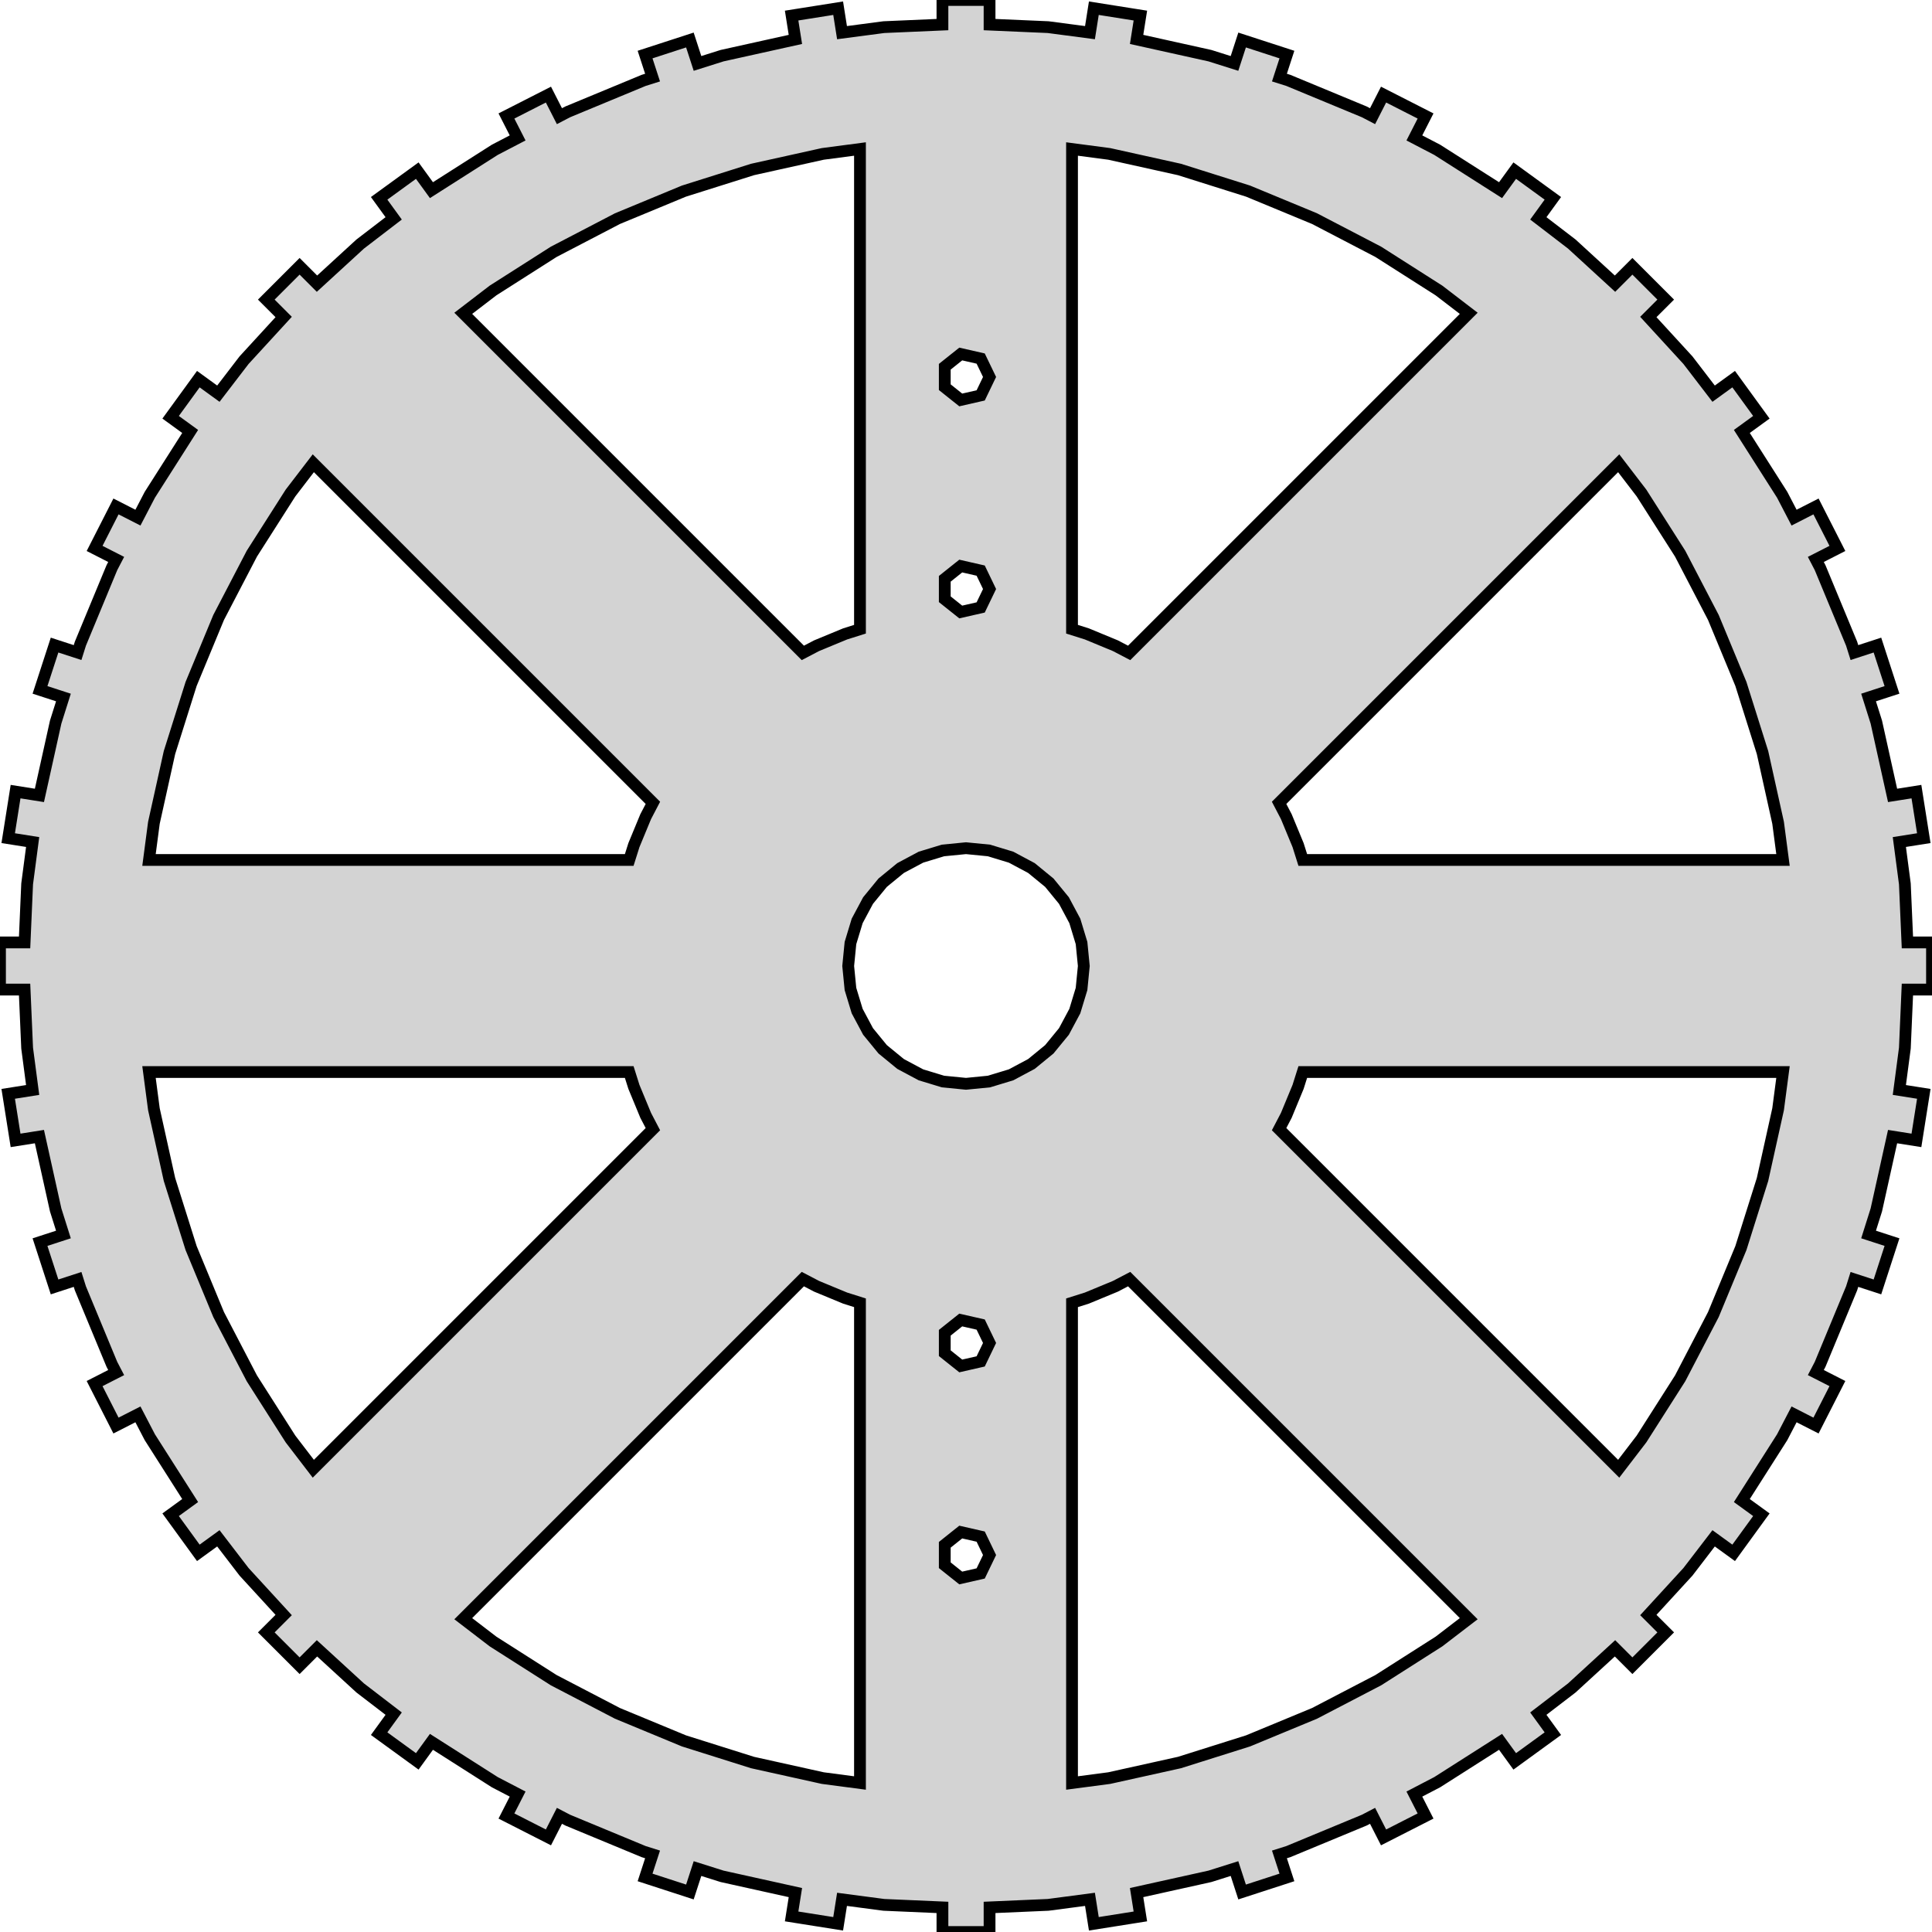 <?xml version="1.0" standalone="no"?>
<!DOCTYPE svg PUBLIC "-//W3C//DTD SVG 1.1//EN" "http://www.w3.org/Graphics/SVG/1.1/DTD/svg11.dtd">
<svg width="82" height="82" viewBox="-41 -41 82 82" xmlns="http://www.w3.org/2000/svg" version="1.1">
<title>OpenSCAD Model</title>
<path d="
M 1,39.956 L 3.486,39.848 L 5.262,39.614 L 5.426,40.652 L 7.401,40.339 L 7.241,39.327
 L 10.353,38.637 L 11.396,38.308 L 11.719,39.302 L 13.621,38.684 L 13.303,37.707 L 13.681,37.588
 L 16.905,36.252 L 17.256,36.069 L 17.723,36.985 L 19.505,36.077 L 19.03,35.146 L 20,34.641
 L 22.688,32.929 L 23.29,33.758 L 24.908,32.582 L 24.291,31.732 L 25.712,30.642 L 27.546,28.96
 L 28.284,29.698 L 29.698,28.284 L 28.96,27.546 L 30.642,25.712 L 31.732,24.291 L 32.582,24.908
 L 33.758,23.29 L 32.929,22.688 L 34.641,20 L 35.146,19.03 L 36.077,19.505 L 36.985,17.723
 L 36.069,17.256 L 36.252,16.905 L 37.588,13.681 L 37.707,13.303 L 38.684,13.621 L 39.302,11.719
 L 38.308,11.396 L 38.637,10.353 L 39.327,7.241 L 40.339,7.401 L 40.652,5.426 L 39.614,5.262
 L 39.848,3.486 L 39.956,1 L 41,1 L 41,-1 L 39.956,-1 L 39.848,-3.486
 L 39.614,-5.262 L 40.652,-5.426 L 40.339,-7.401 L 39.327,-7.241 L 38.637,-10.353 L 38.308,-11.396
 L 39.302,-11.719 L 38.684,-13.621 L 37.707,-13.303 L 37.588,-13.681 L 36.252,-16.905 L 36.069,-17.256
 L 36.985,-17.723 L 36.077,-19.505 L 35.146,-19.03 L 34.641,-20 L 32.929,-22.688 L 33.758,-23.29
 L 32.582,-24.908 L 31.732,-24.291 L 30.642,-25.712 L 28.96,-27.546 L 29.698,-28.284 L 28.284,-29.698
 L 27.546,-28.96 L 25.712,-30.642 L 24.291,-31.732 L 24.908,-32.582 L 23.29,-33.758 L 22.688,-32.929
 L 20,-34.641 L 19.03,-35.146 L 19.505,-36.077 L 17.723,-36.985 L 17.256,-36.069 L 16.905,-36.252
 L 13.681,-37.588 L 13.303,-37.707 L 13.621,-38.684 L 11.719,-39.302 L 11.396,-38.308 L 10.353,-38.637
 L 7.241,-39.327 L 7.401,-40.339 L 5.426,-40.652 L 5.262,-39.614 L 3.486,-39.848 L 1,-39.956
 L 1,-41 L -1,-41 L -1,-39.956 L -3.486,-39.848 L -5.262,-39.614 L -5.426,-40.652
 L -7.401,-40.339 L -7.241,-39.327 L -10.353,-38.637 L -11.396,-38.308 L -11.719,-39.302 L -13.621,-38.684
 L -13.303,-37.707 L -13.681,-37.588 L -16.905,-36.252 L -17.256,-36.069 L -17.723,-36.985 L -19.505,-36.077
 L -19.03,-35.146 L -20,-34.641 L -22.688,-32.929 L -23.29,-33.758 L -24.908,-32.582 L -24.291,-31.732
 L -25.712,-30.642 L -27.546,-28.96 L -28.284,-29.698 L -29.698,-28.284 L -28.96,-27.546 L -30.642,-25.712
 L -31.732,-24.291 L -32.582,-24.908 L -33.758,-23.29 L -32.929,-22.688 L -34.641,-20 L -35.146,-19.03
 L -36.077,-19.505 L -36.985,-17.723 L -36.069,-17.256 L -36.252,-16.905 L -37.588,-13.681 L -37.707,-13.303
 L -38.684,-13.621 L -39.302,-11.719 L -38.308,-11.396 L -38.637,-10.353 L -39.327,-7.241 L -40.339,-7.401
 L -40.652,-5.426 L -39.614,-5.262 L -39.848,-3.486 L -39.956,-1 L -41,-1 L -41,1
 L -39.956,1 L -39.848,3.486 L -39.614,5.262 L -40.652,5.426 L -40.339,7.401 L -39.327,7.241
 L -38.637,10.353 L -38.308,11.396 L -39.302,11.719 L -38.684,13.621 L -37.707,13.303 L -37.588,13.681
 L -36.252,16.905 L -36.069,17.256 L -36.985,17.723 L -36.077,19.505 L -35.146,19.03 L -34.641,20
 L -32.929,22.688 L -33.758,23.29 L -32.582,24.908 L -31.732,24.291 L -30.642,25.712 L -28.96,27.546
 L -29.698,28.284 L -28.284,29.698 L -27.546,28.96 L -25.712,30.642 L -24.291,31.732 L -24.908,32.582
 L -23.29,33.758 L -22.688,32.929 L -20,34.641 L -19.03,35.146 L -19.505,36.077 L -17.723,36.985
 L -17.256,36.069 L -16.905,36.252 L -13.681,37.588 L -13.303,37.707 L -13.621,38.684 L -11.719,39.302
 L -11.396,38.308 L -10.353,38.637 L -7.241,39.327 L -7.401,40.339 L -5.426,40.652 L -5.262,39.614
 L -3.486,39.848 L -1,39.956 L -1,41 L 1,41 z
M -21.338,-27.702 L -20.075,-28.67 L -17.5,-30.311 L -14.792,-31.721 L -11.971,-32.889 L -9.059,-33.807
 L -6.078,-34.468 L -4.5,-34.676 L -4.5,-14.294 L -5.13,-14.095 L -6.339,-13.595 L -6.925,-13.289
 z
M 6.339,-13.595 L 5.13,-14.095 L 4.5,-14.294 L 4.5,-34.676 L 6.078,-34.468 L 9.059,-33.807
 L 11.971,-32.889 L 14.792,-31.721 L 17.5,-30.311 L 20.075,-28.67 L 21.338,-27.702 L 6.925,-13.289
 z
M -0.901,-24.566 L -0.901,-25.434 L -0.223,-25.975 L 0.623,-25.782 L 1,-25 L 0.623,-24.218
 L -0.223,-24.025 z
M -34.676,-4.5 L -34.468,-6.078 L -33.807,-9.059 L -32.889,-11.971 L -31.721,-14.792 L -30.311,-17.5
 L -28.67,-20.075 L -27.702,-21.338 L -13.289,-6.925 L -13.595,-6.339 L -14.095,-5.13 L -14.294,-4.5
 z
M 14.294,-4.5 L 14.095,-5.13 L 13.595,-6.339 L 13.289,-6.925 L 27.702,-21.338 L 28.67,-20.075
 L 30.311,-17.5 L 31.721,-14.792 L 32.889,-11.971 L 33.807,-9.059 L 34.468,-6.078 L 34.676,-4.5
 z
M -0.901,-15.566 L -0.901,-16.434 L -0.223,-16.975 L 0.623,-16.782 L 1,-16 L 0.623,-15.218
 L -0.223,-15.025 z
M -0.975,4.904 L -1.913,4.619 L -2.778,4.157 L -3.536,3.536 L -4.157,2.778 L -4.619,1.913
 L -4.904,0.975 L -5,-0 L -4.904,-0.975 L -4.619,-1.913 L -4.157,-2.778 L -3.536,-3.536
 L -2.778,-4.157 L -1.913,-4.619 L -0.975,-4.904 L 0,-5 L 0.975,-4.904 L 1.913,-4.619
 L 2.778,-4.157 L 3.536,-3.536 L 4.157,-2.778 L 4.619,-1.913 L 4.904,-0.975 L 5,-0
 L 4.904,0.975 L 4.619,1.913 L 4.157,2.778 L 3.536,3.536 L 2.778,4.157 L 1.913,4.619
 L 0.975,4.904 L 0,5 z
M -28.67,20.075 L -30.311,17.5 L -31.721,14.792 L -32.889,11.971 L -33.807,9.059 L -34.468,6.078
 L -34.676,4.5 L -14.294,4.5 L -14.095,5.13 L -13.595,6.339 L -13.289,6.925 L -27.702,21.338
 z
M 13.289,6.925 L 13.595,6.339 L 14.095,5.13 L 14.294,4.5 L 34.676,4.5 L 34.468,6.078
 L 33.807,9.059 L 32.889,11.971 L 31.721,14.792 L 30.311,17.5 L 28.67,20.075 L 27.702,21.338
 z
M -6.078,34.468 L -9.059,33.807 L -11.971,32.889 L -14.792,31.721 L -17.5,30.311 L -20.075,28.67
 L -21.338,27.702 L -6.925,13.289 L -6.339,13.595 L -5.13,14.095 L -4.5,14.294 L -4.5,34.676
 z
M 4.5,14.294 L 5.13,14.095 L 6.339,13.595 L 6.925,13.289 L 21.338,27.702 L 20.075,28.67
 L 17.5,30.311 L 14.792,31.721 L 11.971,32.889 L 9.059,33.807 L 6.078,34.468 L 4.5,34.676
 z
M -0.901,16.434 L -0.901,15.566 L -0.223,15.025 L 0.623,15.218 L 1,16 L 0.623,16.782
 L -0.223,16.975 z
M -0.901,25.434 L -0.901,24.566 L -0.223,24.025 L 0.623,24.218 L 1,25 L 0.623,25.782
 L -0.223,25.975 z
" stroke="black" fill="lightgray" stroke-width="0.5"/></svg>
